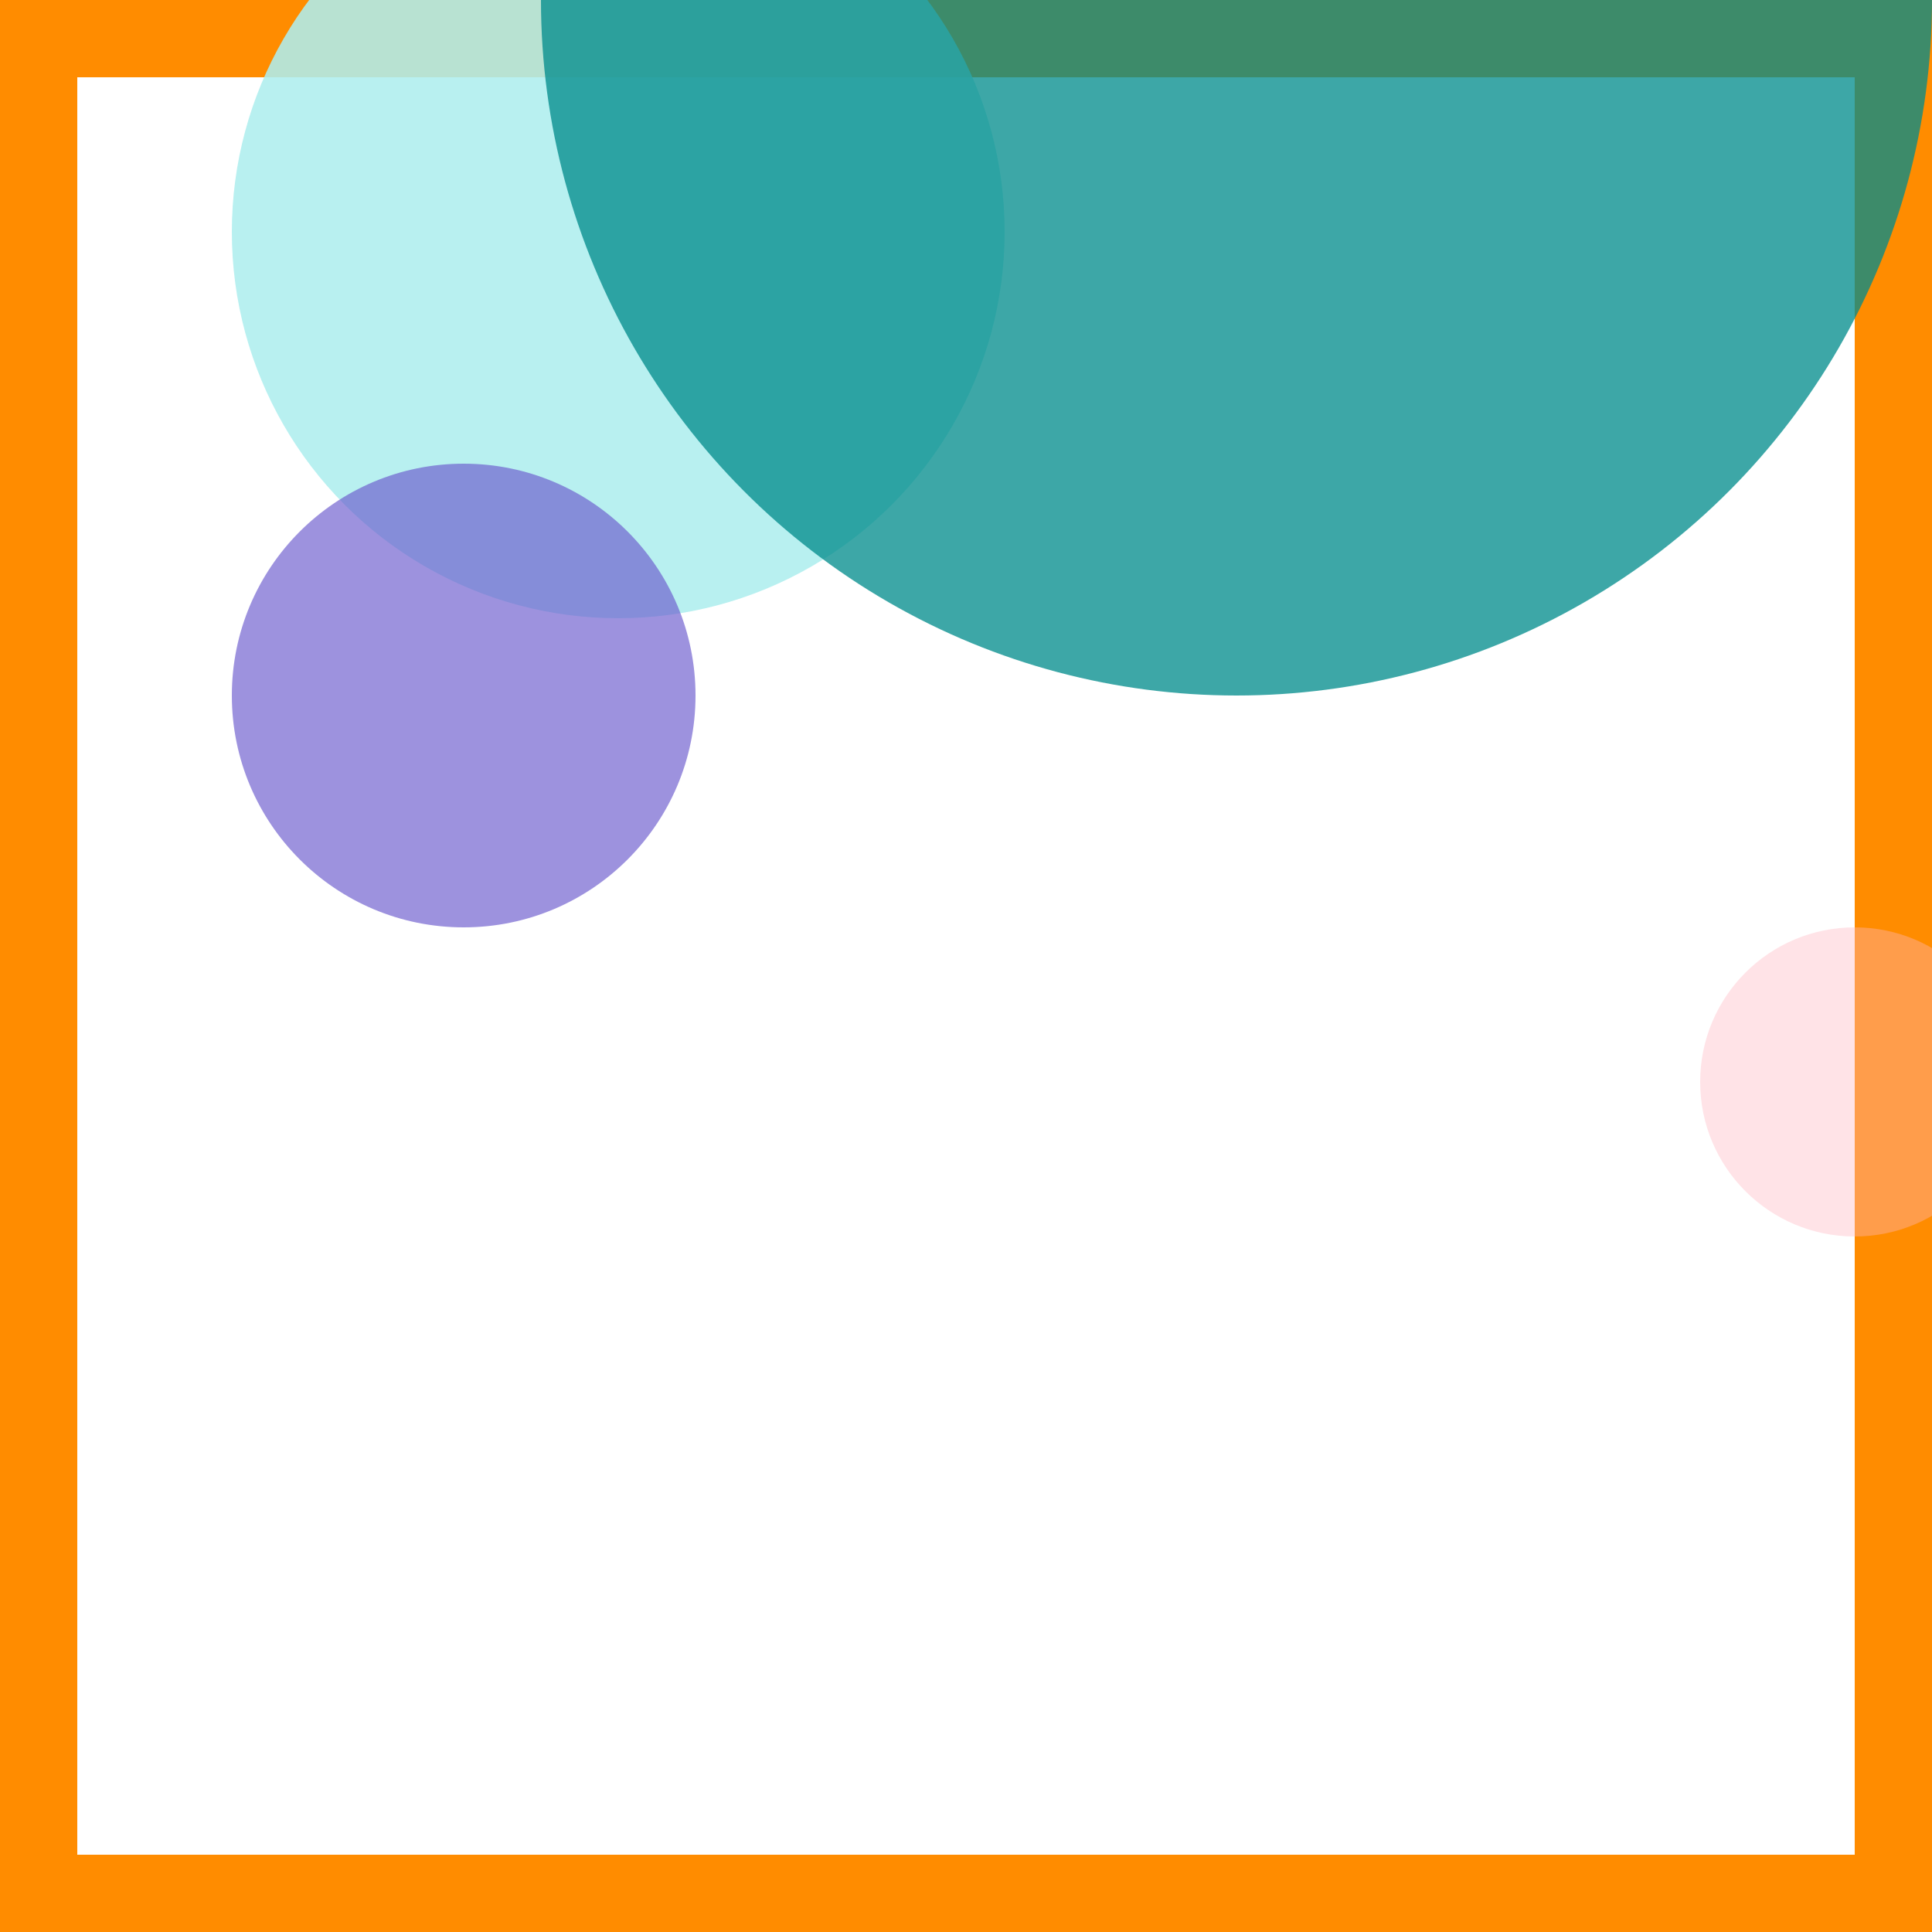 <svg viewBox="0 0 25 25" width="25" height="25" xmlns="http://www.w3.org/2000/svg"><rect width="25" height="25" fill="none" stroke="darkorange" stroke-width="2"/>
<circle cx="8" cy="3" r="5" fill="paleturquoise" fill-opacity="0.88"/>
<circle cx="6" cy="9" r="3" fill="slateblue" fill-opacity="0.66"/>
<circle cx="24" cy="14" r="2" fill="lightpink" fill-opacity="0.39"/>
<circle cx="16" cy="0" r="9" fill="darkcyan" fill-opacity="0.76"/></svg>